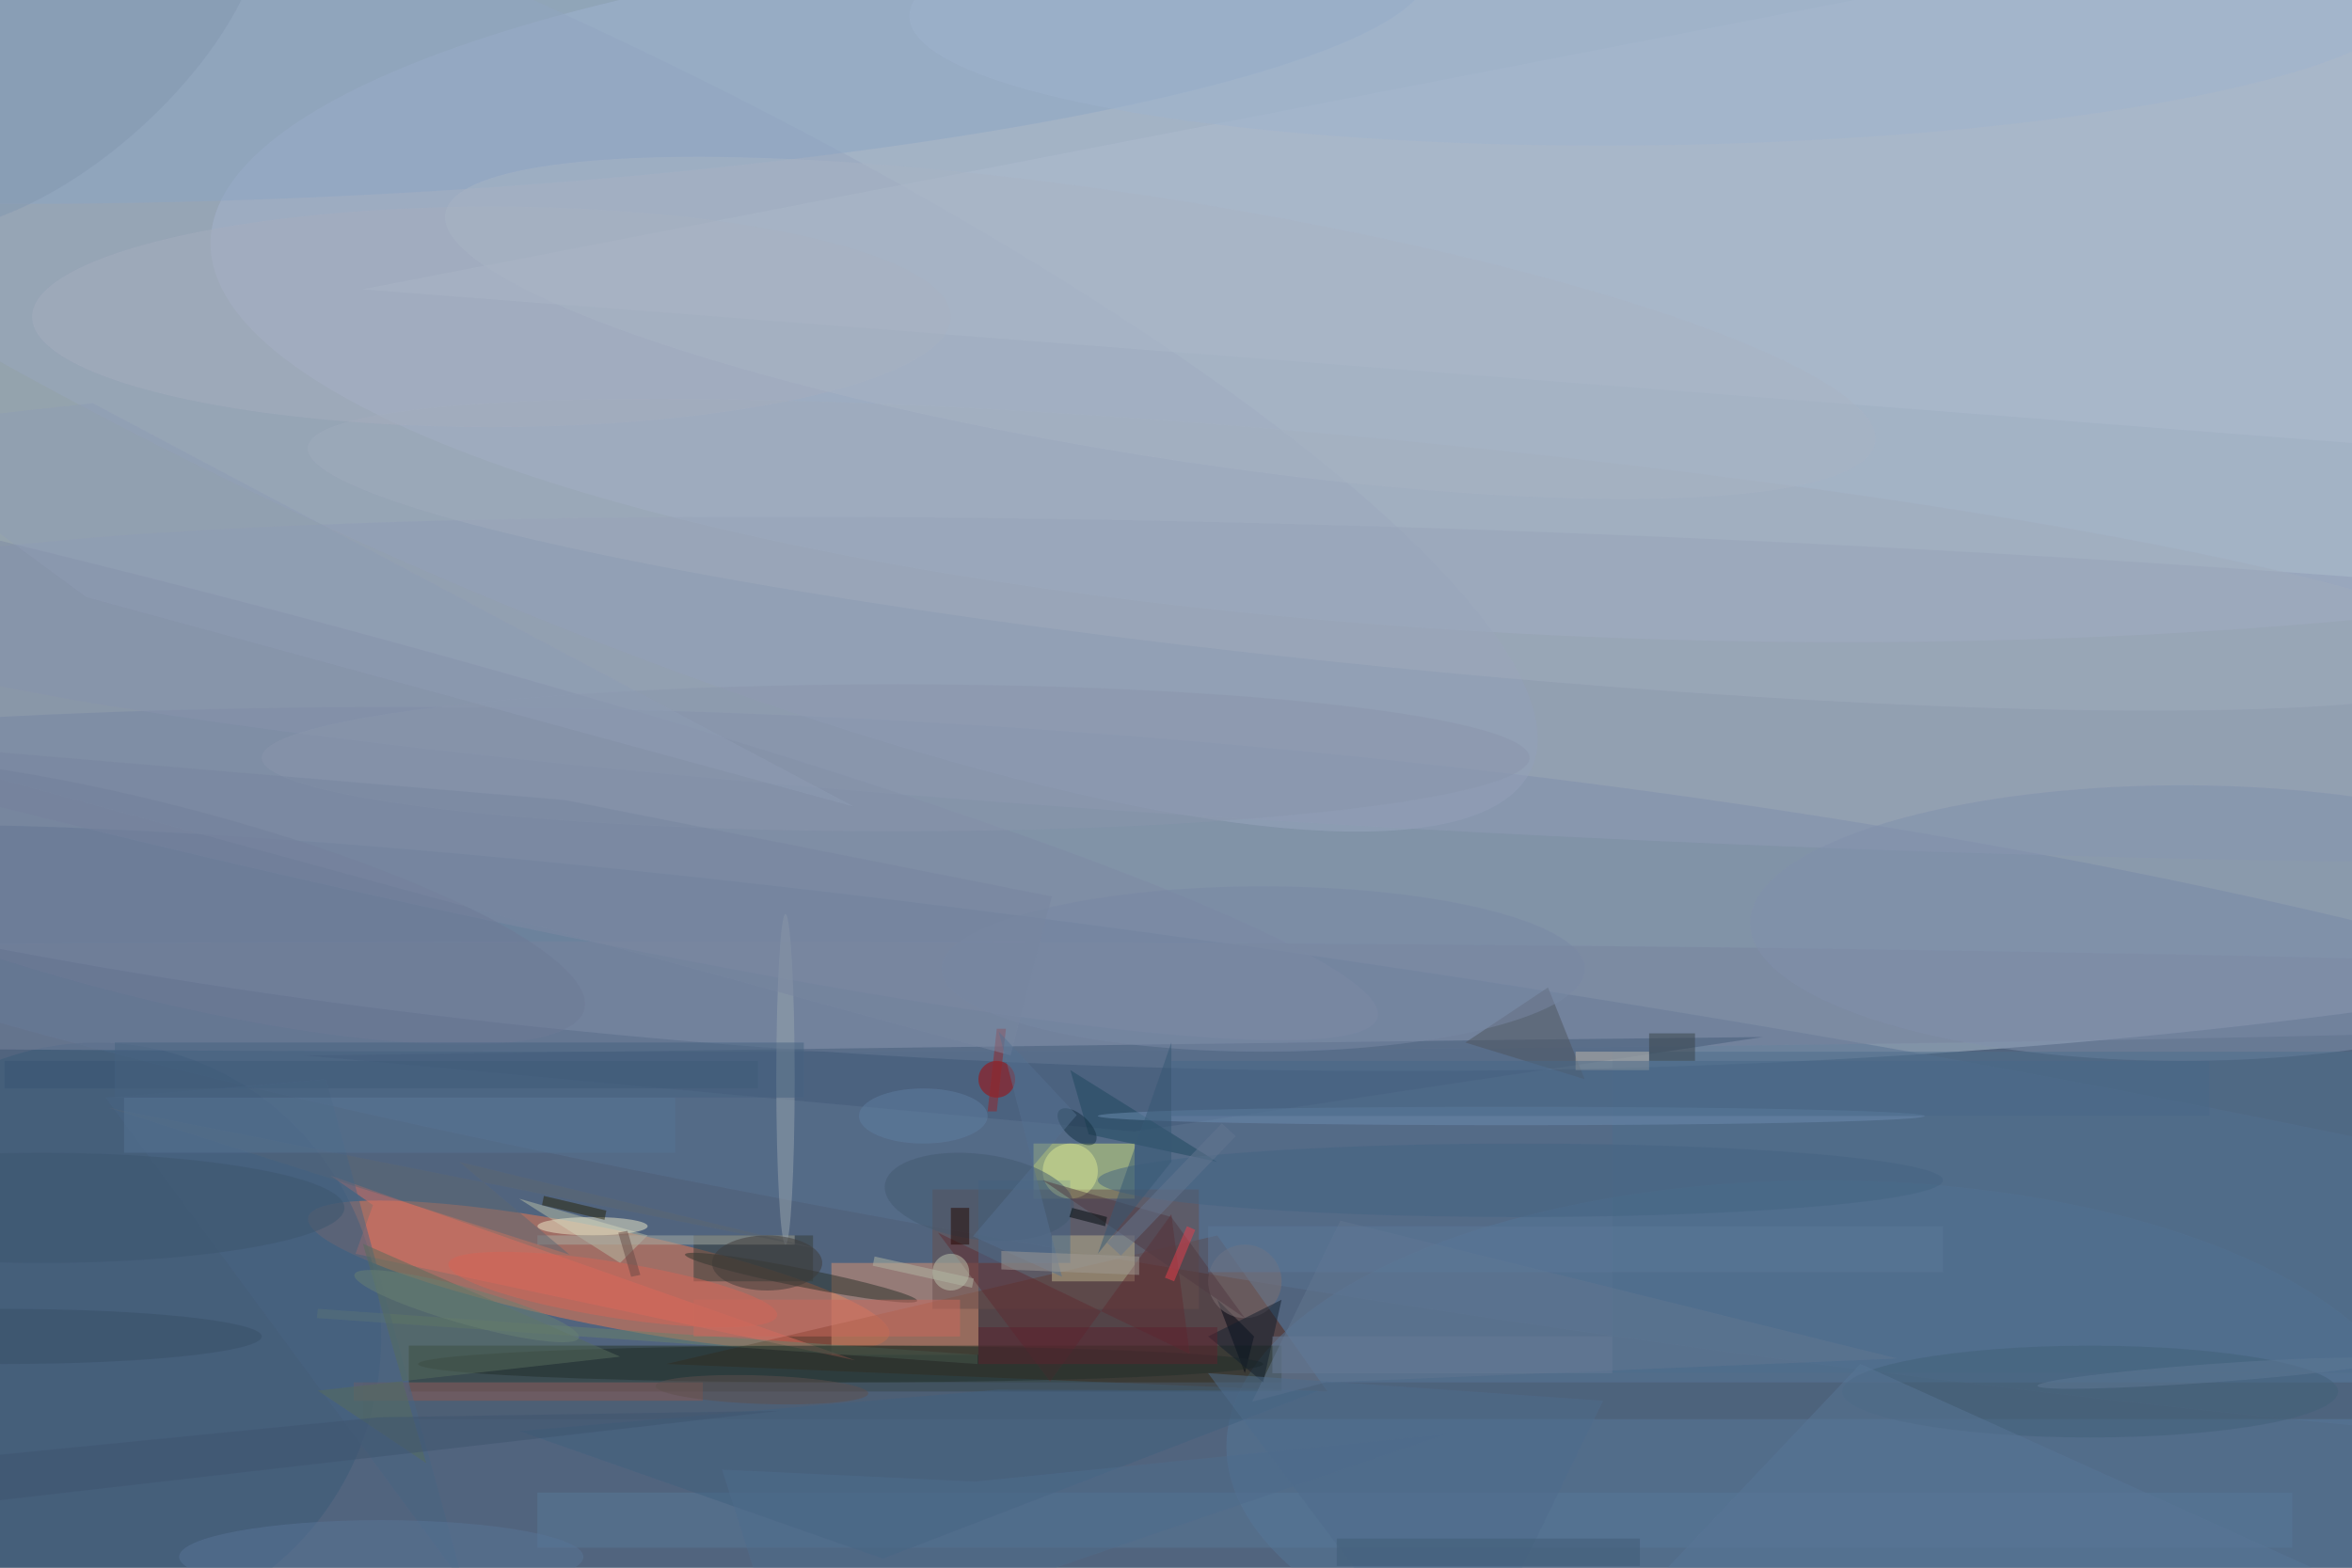 <svg xmlns="http://www.w3.org/2000/svg" viewBox="0 0 1800 1200"><defs/><filter id="a"><feGaussianBlur stdDeviation="12"/></filter><rect width="100%" height="100%" fill="#35475b"/><g filter="url(#a)"><g fill-opacity=".5" transform="translate(3.5 3.5) scale(7.031)"><circle r="1" fill="#f4ffff" transform="matrix(1.426 -68.091 251.253 5.263 133.6 47.8)"/><circle r="1" fill="#6e82a3" transform="matrix(-4.367 62.224 -254.374 -17.855 109.3 141.2)"/><circle r="1" fill="#b2c2de" transform="rotate(91.2 79.2 106.2) scale(40.029 164.648)"/><circle r="1" fill="#f1794f" transform="rotate(-78.6 116.9 29.7) scale(5.286 32.268)"/><path fill="#562514" d="M72 148l72 3-12-17z"/><circle r="1" fill="#597393" transform="rotate(98.7 25 129.1) scale(18.081 196.039)"/><ellipse cx="198" cy="157" fill="#557798" rx="65" ry="29"/><circle r="1" fill="#99a6bf" transform="matrix(-118.067 -54.263 12.845 -27.949 48.1 29)"/><path fill="#db9272" d="M90 137h16v10H90z"/><path fill="#253225" d="M44 146h95v5H44z"/><ellipse cx="10" cy="145" fill="#3a5b79" rx="31" ry="32"/><path fill="#d2e27b" d="M112 124h11v6h-11z"/><path fill="#aebccf" d="M271-14l-12 62L39 31z"/><ellipse cx="72" cy="108" fill="#78849f" rx="255" ry="6"/><circle r="1" fill="#919db6" transform="matrix(-.728 16.537 -205.751 -9.053 182.4 74.6)"/><path fill="#445b79" d="M191.4 112.4l-26.9.3-132 1.7 90.4 8.3z"/><path fill="#684f4c" d="M101 129h29v13h-29z"/><circle r="1" fill="#7f8ba4" transform="matrix(3.408 -13.669 144.154 35.942 5.3 74.3)"/><path fill="#de6e60" d="M35.5 127.5l57.1 20.1L38.2 136l1.9-5.3z"/><path fill="#4a5b6f" d="M39 150h217v4H39z"/><ellipse cx="237" cy="100" fill="#8090ac" rx="47" ry="15"/><circle r="1" fill="#2b3028" transform="matrix(12.637 2.526 -.196 .981 86.7 138.6)"/><circle r="1" fill="#8da7c5" transform="matrix(.877 19.323 -120.952 5.489 34.2 1.6)"/><circle r="1" fill="#a0adbd" transform="rotate(95.6 49 99) scale(12.356 119.867)"/><path fill="#bfb790" d="M114 134h9v5h-9z"/><path fill="#597899" d="M58 162h191v6H58z"/><path fill="#b9bea8" d="M56 130l11 7 3-3z"/><path fill="#5f2c32" d="M127 131.7l2 15.2-27.4-13.2 12.2 16.2z"/><ellipse cx="64" cy="133" fill="#ede8cb" rx="6" ry="1"/><path fill="#8c5950" d="M38 150h38v2H38z"/><path fill="#373c38" d="M75 134h13v5H75z"/><circle cx="108" cy="117" r="2" fill="#aa0704"/><path fill="#68816d" d="M34 143l.1-1 71.8 5v1z"/><circle r="1" fill="#d76557" transform="matrix(-.473 2.989 -17.891 -2.829 66.2 139.9)"/><path fill="#4f6e8d" d="M175 114h81v35h-81z"/><path fill="#45698d" d="M106 128h10v9h-10z"/><path fill="#a8aca5" d="M58 134h28v1H58z"/><path fill="#000713" d="M132 141l4 4-1 4z"/><path fill="#41617e" d="M56 155.3l39.6 13.9 47.5-18.3-35-.1z"/><path fill="#1e495e" d="M116 116l2 7 14 3z"/><path fill="#395572" d="M0 115h82v3H0z"/><circle r="1" fill="#6f7b96" transform="matrix(2.6 -10.327 47.528 11.966 15.6 97.4)"/><path fill="#627690" d="M206 147.4l-60.6-15-9.6 19.7 8-2.1z"/><ellipse cx="91" cy="148" fill="#232e2b" rx="46" ry="2"/><path fill="#28240a" d="M58.7 129.7l6.8 1.6-.2 1-6.8-1.6z"/><circle r="1" fill="#9eb5cf" transform="matrix(82.101 -1.291 .241 15.294 180.6 0)"/><path fill="#5c6672" d="M49.5 126l12 10.1-50.2-16 77.9 15.5z"/><circle r="1" fill="#8298b1" transform="matrix(20.789 -18.653 8.937 9.961 5.7 3.6)"/><path fill="#4e545e" d="M172 117l-13-4 9-6z"/><ellipse cx="164" cy="121" fill="#6c8db0" rx="45" ry="1"/><ellipse cx="53" cy="34" fill="#a6afbf" rx="50" ry="12"/><path fill="#496482" d="M35 117l15 55-39-53z"/><ellipse cx="85" cy="117" fill="#98a5af" rx="1" ry="18"/><ellipse cx="165" cy="128" fill="#456583" rx="46" ry="4"/><path fill="#566d5c" d="M67 147.2l-32.9 3.7 11.8 7.9-6.9-23.9z"/><circle cx="135" cy="139" r="4" fill="#7f7073"/><ellipse cx="97" cy="82" fill="#8a97ad" rx="69" ry="8"/><circle cx="116" cy="127" r="3" fill="#dbe995"/><ellipse cx="227" cy="151" fill="#426079" rx="27" ry="5"/><circle r="1" fill="#445a71" transform="matrix(-10.286 -1.318 .592 -4.621 106.1 129.8)"/><ellipse cx="41" cy="169" fill="#587497" rx="22" ry="4"/><path fill="#503a42" d="M127 132l8 11-22-15z"/><path fill="#ca695d" d="M75 141h29v4H75z"/><ellipse cx="137" cy="105" fill="#7989a5" rx="35" ry="9"/><path fill="#95262b" d="M108 111.5h1l-1 9h-1z"/><path fill="#131f2d" d="M137 150l-6-5 8-4z"/><ellipse cx="4" cy="131" fill="#3c566f" rx="33" ry="6"/><path fill="#597796" d="M202 148l-35 37 86-14z"/><circle r="1" fill="#a8b4c5" transform="matrix(-77.824 -12.465 2.216 -13.835 125.8 35.2)"/><path fill="#5d7999" d="M131 133h80v5h-80z"/><path fill="#567494" d="M13 119h60v6H13z"/><circle cx="103" cy="138" r="2" fill="#bfc6b0"/><path fill="#3f556e" d="M-16 159.4v5.2l100.3-11.5-43.6.7z"/><path fill="#375875" d="M127 113v13l-8 10z"/><path fill="#4f6d8c" d="M174 152l-16 33-27-36z"/><circle r="1" fill="#143143" transform="rotate(-137.7 82 38.5) scale(2.622 1.303)"/><path fill="#7886a0" d="M61 86.6l53 10.5-4.5 17.3L-16 80.1z"/><path fill="#664a47" d="M68.2 138.5l-1.4-4.8 1-.2 1.4 4.8z"/><path fill="#394249" d="M179 112h5v3h-5z"/><path fill="#415c77" d="M145 167h33v3h-33z"/><ellipse cy="145" fill="#385166" rx="28" ry="3"/><path fill="#c2b9ac" d="M171 114h8v2h-8z"/><path fill="#8f9cb4" d="M92.4 87.3L9.6 43.4-16 46.2 8.9 64.5z"/><path fill="#476281" d="M12 113h75v6H12z"/><circle r="1" fill="#5f504f" transform="rotate(92 -31.6 115.2) scale(1.548 11.59)"/><path fill="#547090" d="M105.4 134.1l9.7 4.4-6.9-26.7 8.5 9.1z"/><circle r="1" fill="#5e7995" transform="matrix(.072 .997 -18.932 1.375 240.2 149)"/><path fill="#647690" d="M121.5 136.2l-1.5-1.4 12.5-13 1.5 1.4z"/><path fill="#e83e4d" d="M129.6 133.4l-2.3 5.6-1-.4 2.4-5.6z"/><ellipse cx="100" cy="121" fill="#5f7ea1" rx="7" ry="3"/><circle r="1" fill="#698072" transform="matrix(-.536 1.898 -12.214 -3.447 50.3 141.7)"/><path fill="#496989" d="M127 115h113v6H127z"/><path fill="#b3b6a5" d="M94.5 137.3l.2-1 10.8 2.4-.2 1z"/><path fill="#5a232f" d="M106 144h26v4h-26z"/><path fill="#4f6c8c" d="M157.1 155.6l-72.4 24.7-6.6-20.8 27.5 1.3z"/><path fill="#000a0d" d="M120 132l-.2 1-3.9-1 .3-1z"/><path fill="#677b96" d="M138 145h37v4h-37z"/><path fill="#240701" d="M103 131h2v4h-2z"/><path fill="#a19a95" d="M108.5 135.7l15 .6v2l-15-.6z"/><ellipse cx="83" cy="137" fill="#3e3b39" rx="6" ry="3"/></g></g></svg>